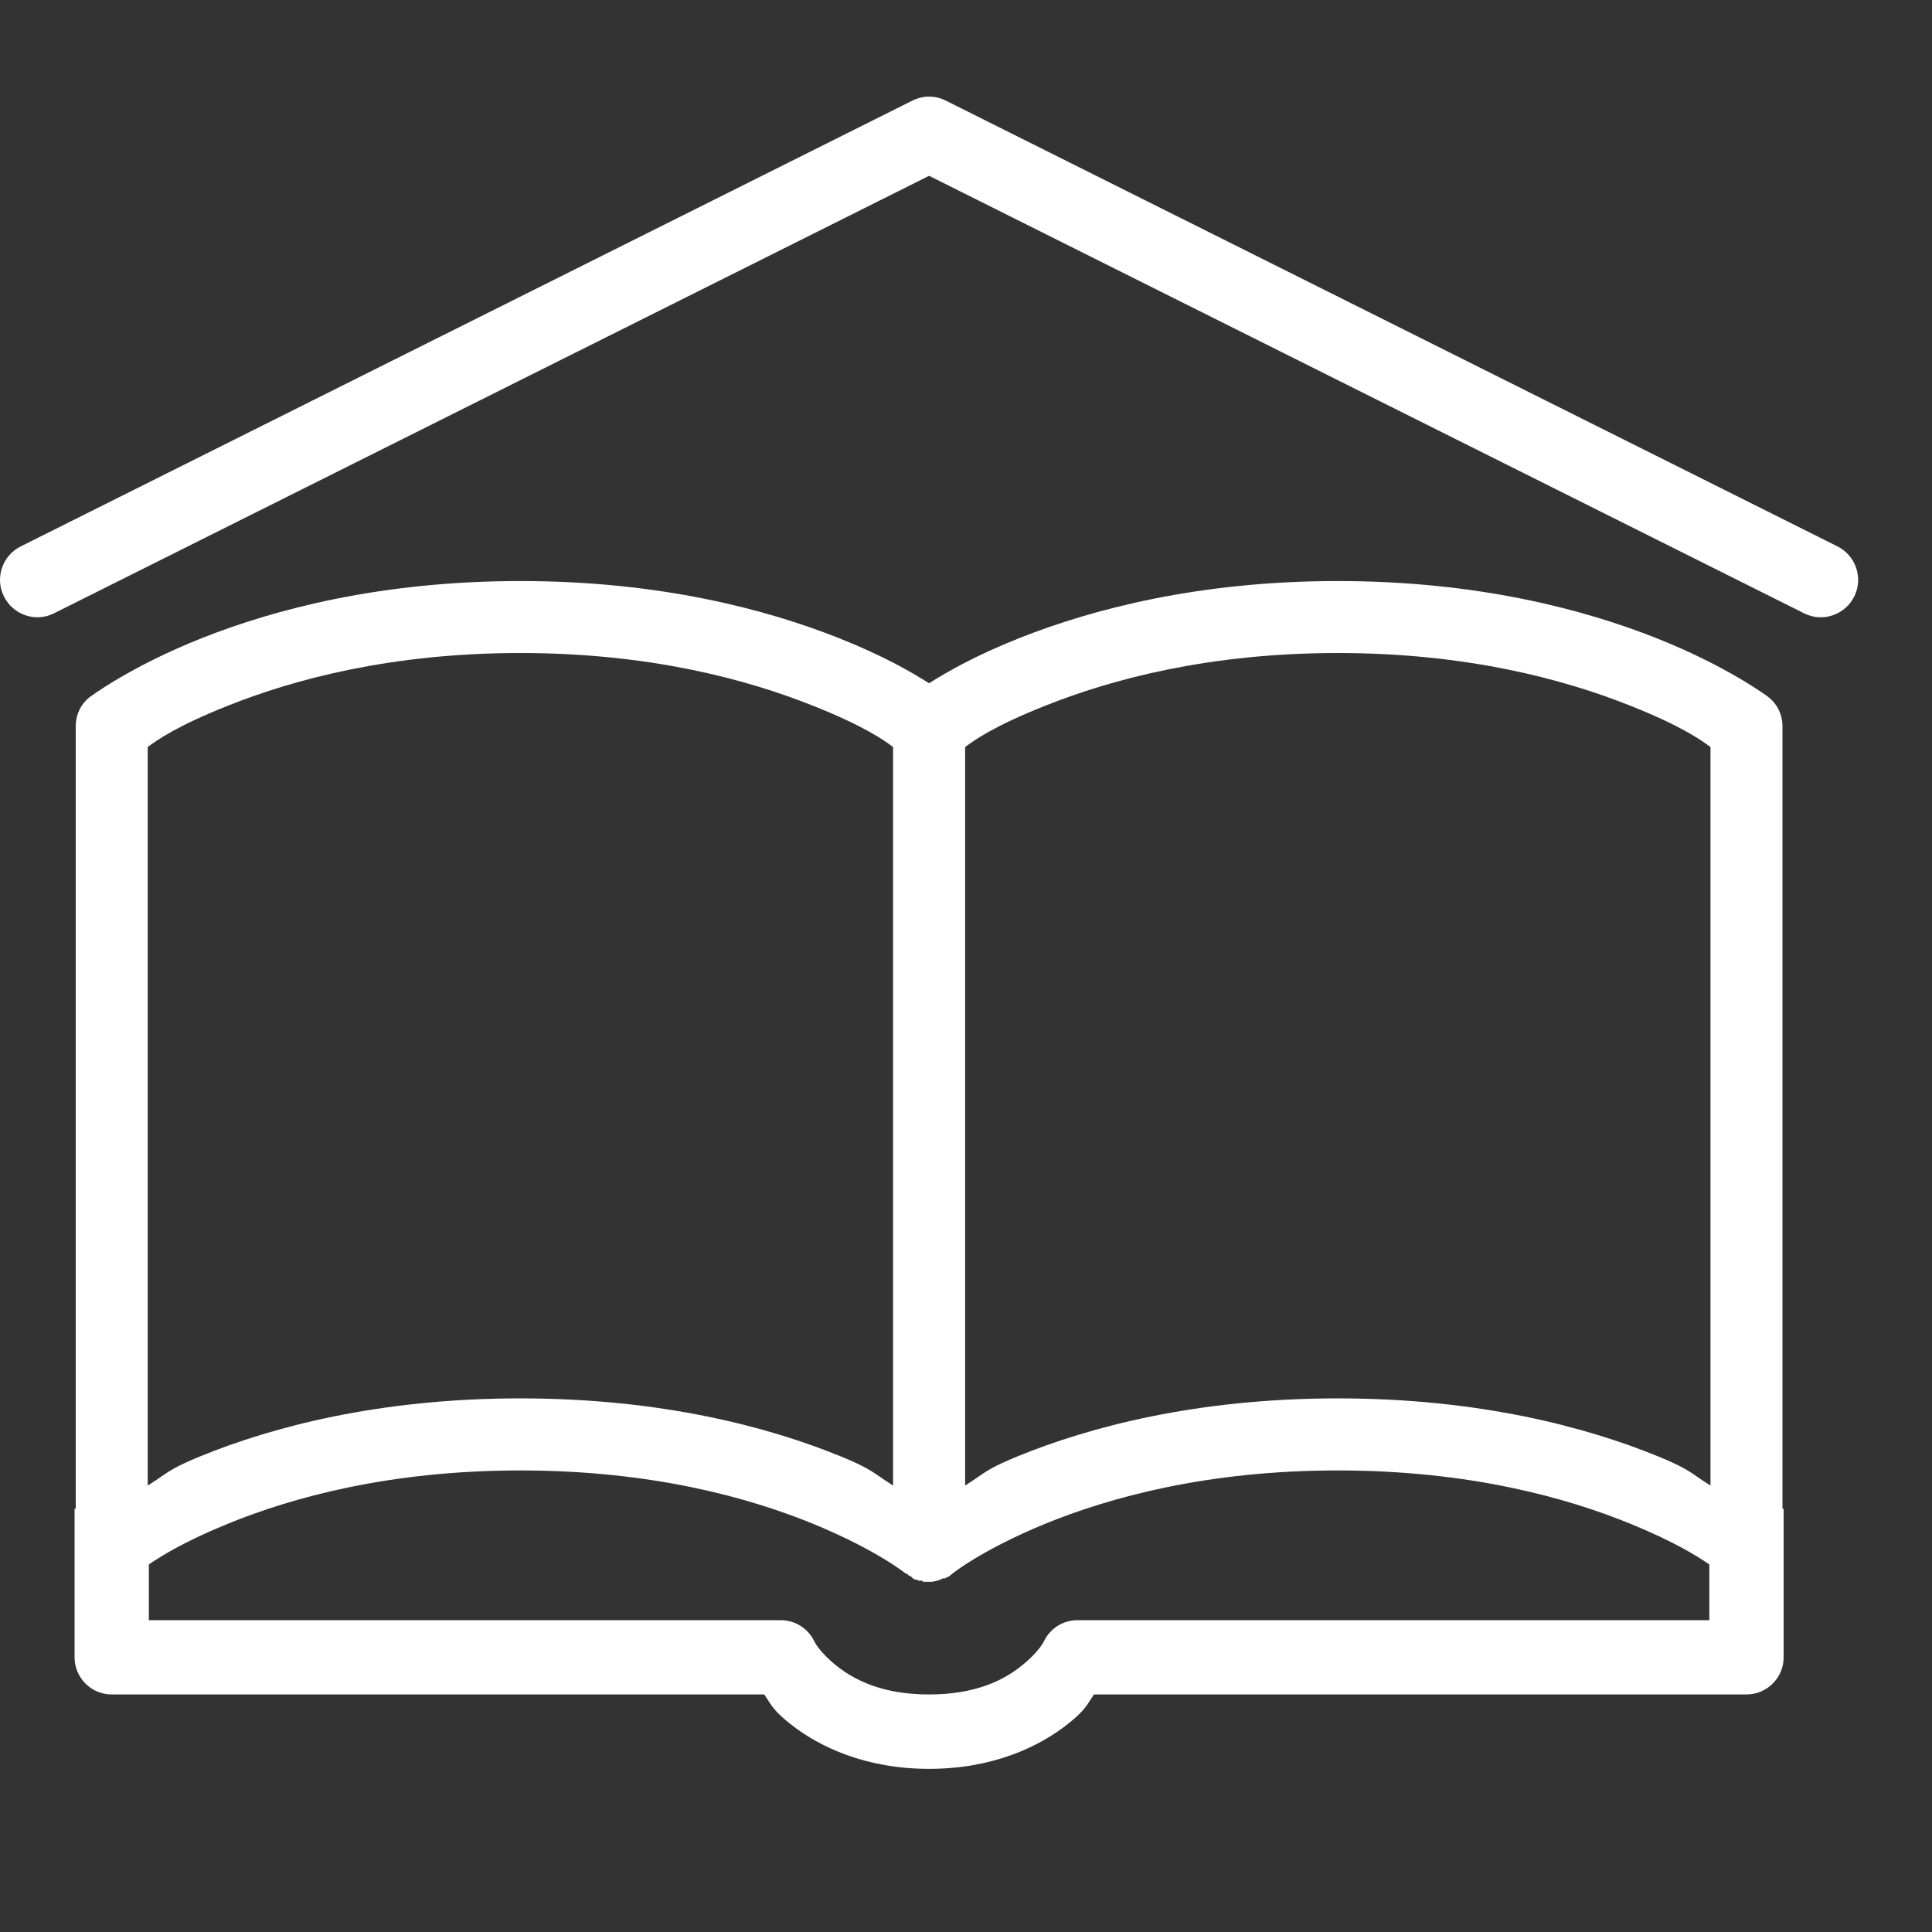 <svg width="20" height="20" viewBox="0 0 20 20" fill="none" xmlns="http://www.w3.org/2000/svg">
<rect x="0" y="0" width="20" height="20" fill="#333333" stroke="none"/>
<path fill-rule="evenodd" clip-rule="evenodd" d="M9.57 1.003C9.528 1.009 9.487 1.021 9.45 1.039L0.219 5.654C0.027 5.747 -0.055 5.979 0.039 6.171C0.132 6.363 0.363 6.445 0.555 6.351L9.618 1.82L18.68 6.351C18.873 6.445 19.104 6.363 19.197 6.171C19.29 5.979 19.209 5.747 19.017 5.654L9.786 1.039C9.719 1.006 9.644 0.994 9.57 1.003ZM5.387 6.015C3.943 6.015 2.842 6.308 2.094 6.604C1.346 6.9 0.928 7.217 0.928 7.217C0.839 7.286 0.787 7.393 0.784 7.505V15.618H0.772V17.157C0.772 17.369 0.945 17.541 1.156 17.541H7.911C7.925 17.561 7.936 17.578 7.947 17.595C7.994 17.669 8.033 17.728 8.176 17.842C8.475 18.081 8.955 18.311 9.618 18.311C10.28 18.311 10.761 18.081 11.06 17.842C11.203 17.728 11.242 17.669 11.289 17.595C11.3 17.578 11.311 17.561 11.325 17.541H18.079C18.291 17.541 18.464 17.369 18.464 17.157V15.618H18.452V7.505C18.449 7.393 18.396 7.286 18.308 7.217C18.308 7.217 17.89 6.9 17.142 6.604C16.394 6.308 15.293 6.015 13.849 6.015C12.405 6.015 11.304 6.308 10.556 6.604C10.09 6.789 9.807 6.954 9.618 7.073C9.429 6.954 9.146 6.789 8.68 6.604C7.932 6.308 6.831 6.015 5.387 6.015ZM8.404 7.301C7.734 7.035 6.73 6.76 5.387 6.76C4.044 6.76 3.04 7.035 2.37 7.301C1.822 7.518 1.624 7.664 1.539 7.726L1.529 7.734V15.378C1.586 15.343 1.627 15.315 1.664 15.289C1.752 15.228 1.824 15.178 2.07 15.077C2.815 14.772 3.925 14.476 5.387 14.476C6.849 14.476 7.959 14.772 8.705 15.077C8.951 15.178 9.022 15.228 9.111 15.289C9.148 15.315 9.188 15.343 9.245 15.378V7.734L9.235 7.726C9.151 7.664 8.953 7.518 8.404 7.301ZM13.849 6.76C15.192 6.76 16.195 7.035 16.866 7.301C17.414 7.518 17.612 7.664 17.697 7.726L17.707 7.734V15.378C17.649 15.343 17.609 15.315 17.572 15.289C17.484 15.228 17.412 15.178 17.166 15.077C16.421 14.772 15.311 14.476 13.849 14.476C12.387 14.476 11.277 14.772 10.531 15.077C10.285 15.178 10.214 15.228 10.125 15.289C10.088 15.315 10.048 15.343 9.991 15.378V7.734L10.001 7.726C10.085 7.664 10.283 7.518 10.832 7.301C11.502 7.035 12.506 6.76 13.849 6.76ZM8.416 15.774C7.752 15.503 6.747 15.222 5.387 15.222C4.028 15.222 3.022 15.503 2.358 15.774C1.902 15.961 1.673 16.105 1.541 16.195V16.772H8.08C8.228 16.771 8.363 16.855 8.428 16.988C8.428 16.988 8.475 17.095 8.656 17.241C8.838 17.387 9.127 17.541 9.618 17.541C10.109 17.541 10.398 17.387 10.579 17.241C10.761 17.095 10.808 16.988 10.808 16.988C10.873 16.855 11.008 16.771 11.156 16.772H17.695V16.195C17.563 16.105 17.334 15.961 16.878 15.774C16.213 15.503 15.208 15.222 13.849 15.222C12.489 15.222 11.484 15.503 10.82 15.774C10.156 16.047 9.858 16.291 9.858 16.291C9.843 16.305 9.827 16.317 9.81 16.327H9.798L9.786 16.339H9.762C9.725 16.358 9.684 16.371 9.642 16.375H9.618H9.594H9.582H9.558L9.546 16.363H9.522H9.51C9.502 16.36 9.493 16.356 9.486 16.352H9.474C9.466 16.349 9.457 16.344 9.45 16.339L9.438 16.327L9.426 16.315H9.414C9.405 16.308 9.397 16.3 9.39 16.291H9.378C9.378 16.291 9.08 16.047 8.416 15.774Z" fill="#FFFFFF"/>
</svg>

